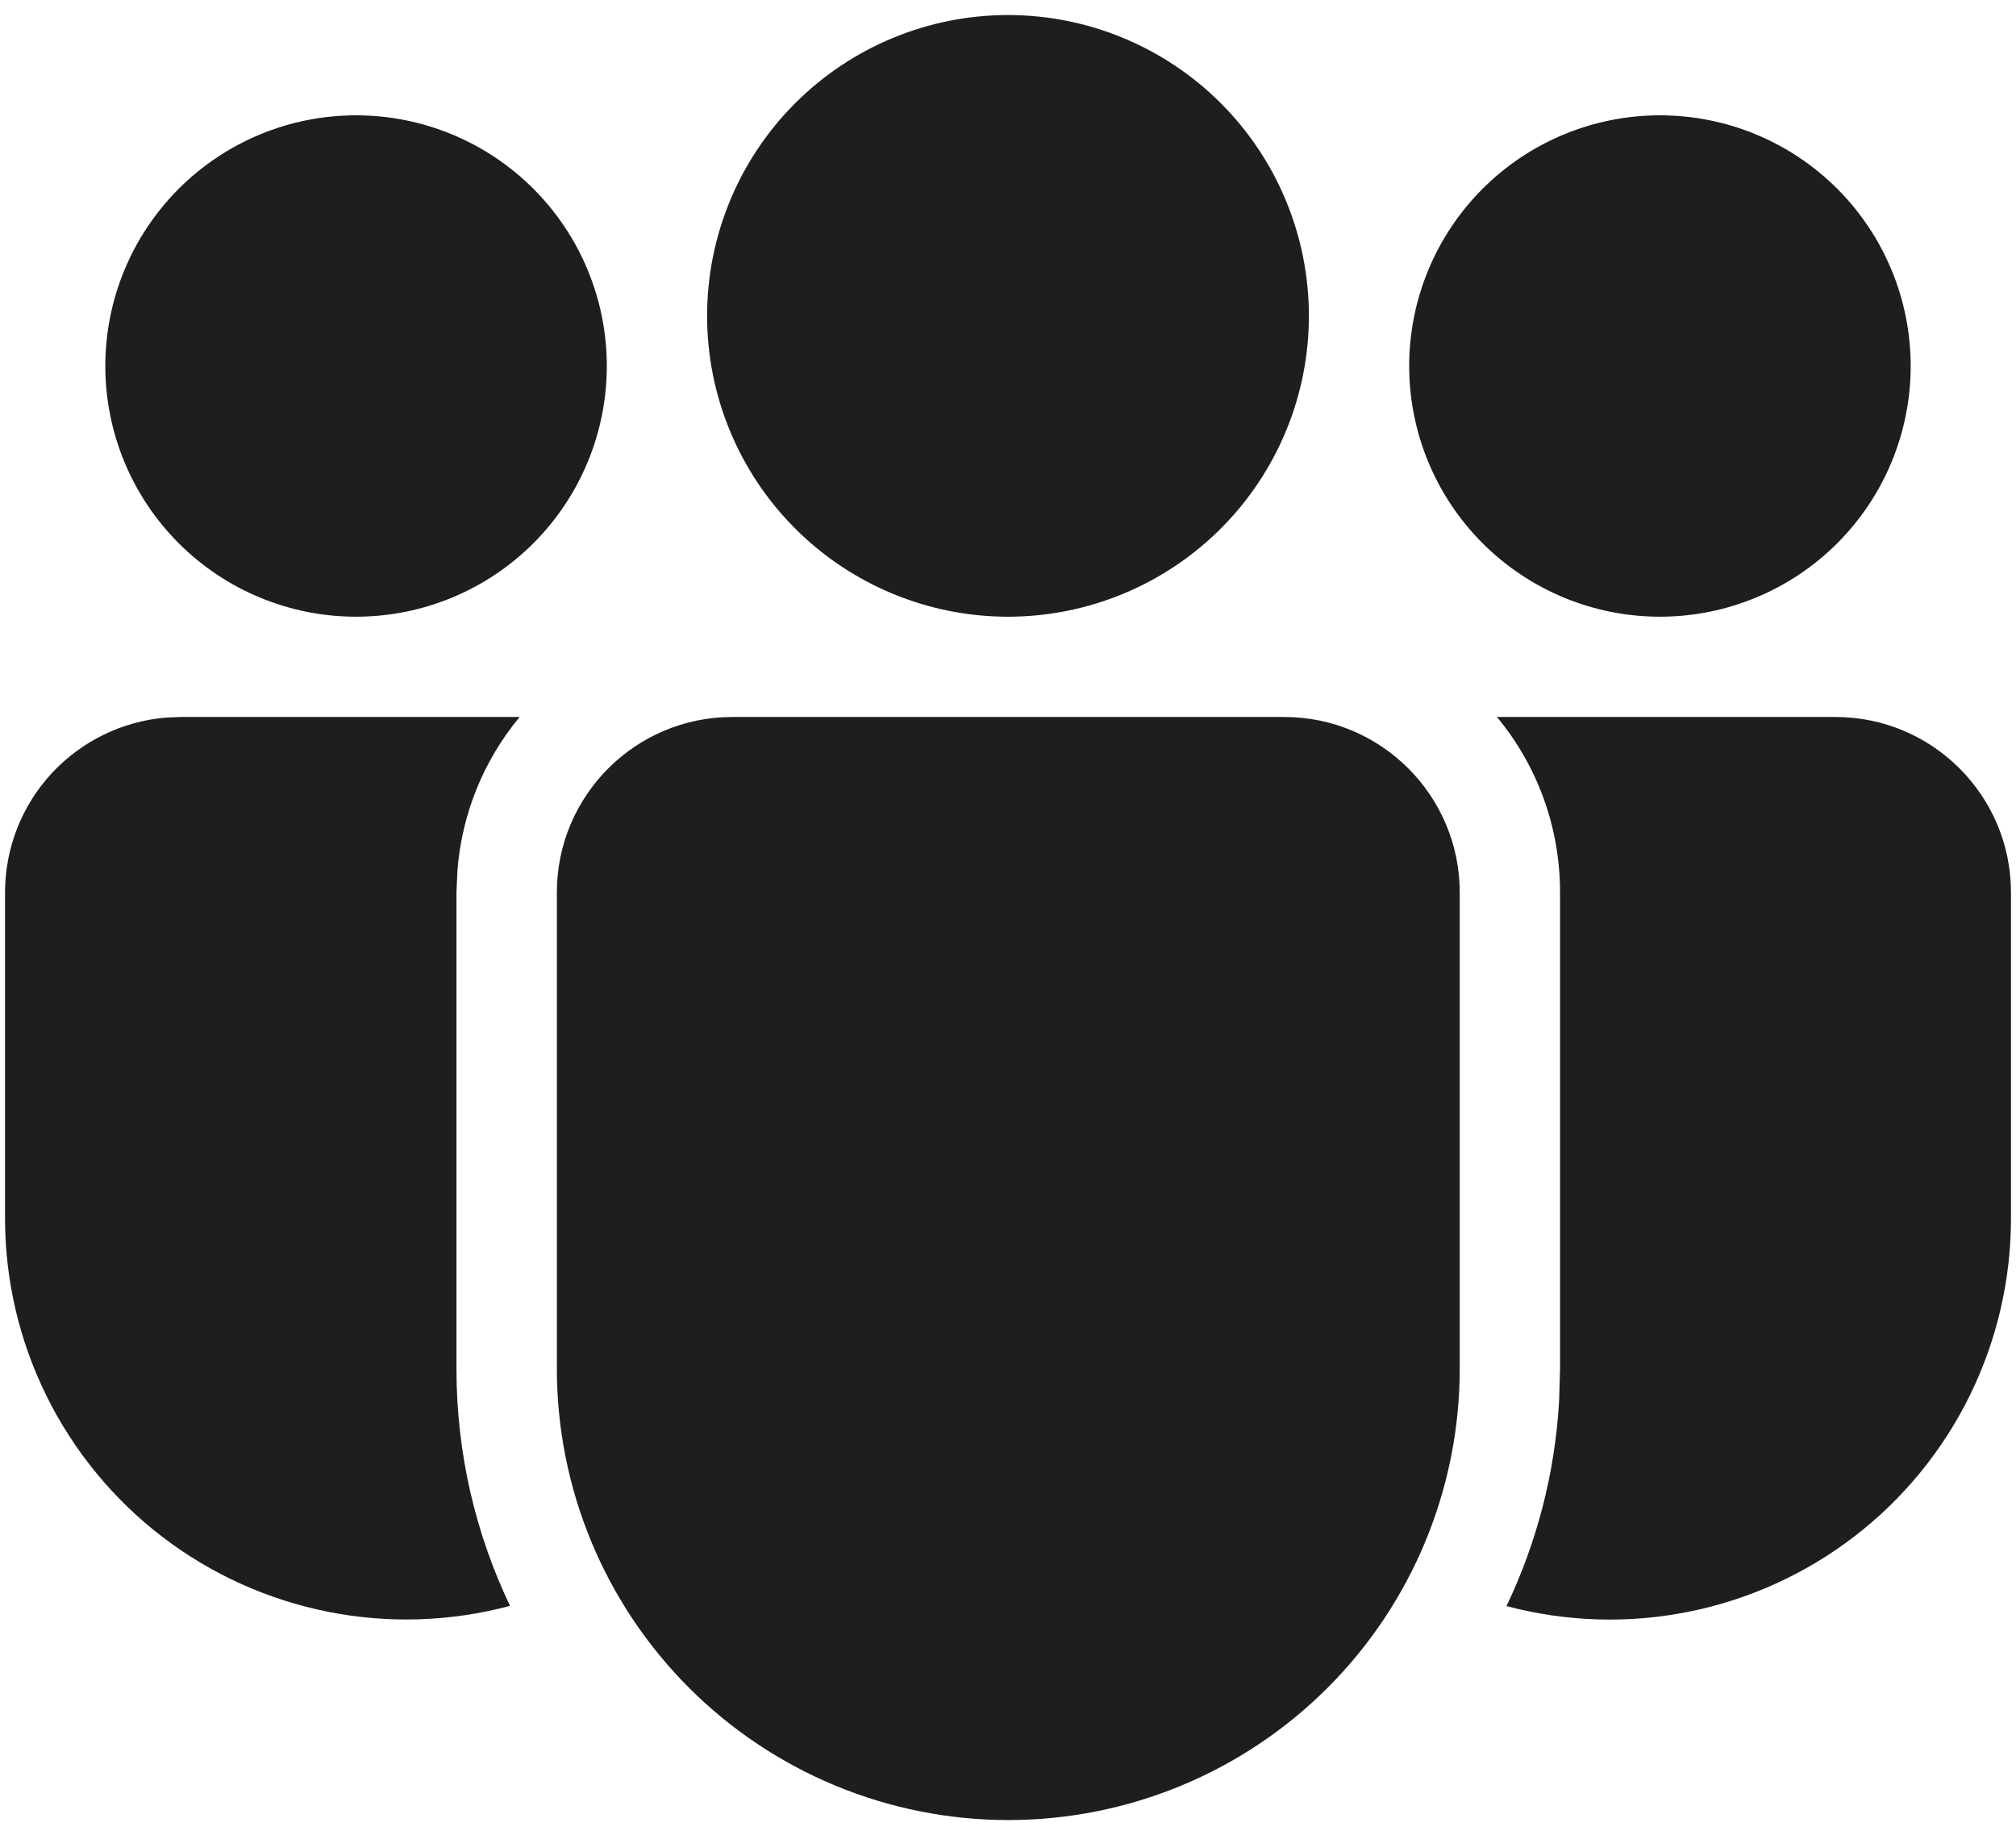 <svg width="67" height="61" viewBox="0 0 67 61" fill="none" xmlns="http://www.w3.org/2000/svg">
<path d="M42.68 23.833C45.9 23.833 48.513 26.447 48.513 29.667V45.497C48.513 49.476 46.933 53.292 44.119 56.106C41.305 58.919 37.489 60.5 33.51 60.5C29.531 60.5 25.715 58.919 22.901 56.106C20.087 53.292 18.507 49.476 18.507 45.497V29.667C18.507 26.447 21.117 23.833 24.34 23.833H42.68ZM17.27 23.833C16.069 25.278 15.347 27.06 15.203 28.933L15.17 29.667V45.497C15.17 48.32 15.81 50.993 16.95 53.38C14.974 53.909 12.903 53.976 10.898 53.576C8.892 53.176 7.005 52.321 5.382 51.076C3.76 49.83 2.446 48.228 1.542 46.394C0.637 44.56 0.167 42.542 0.167 40.497V29.667C0.167 28.203 0.717 26.792 1.709 25.715C2.701 24.639 4.061 23.974 5.52 23.853L6 23.833H17.27ZM49.75 23.833H61C64.22 23.833 66.833 26.447 66.833 29.667V40.5C66.834 42.544 66.364 44.56 65.461 46.394C64.558 48.228 63.246 49.829 61.625 51.075C60.005 52.32 58.12 53.176 56.115 53.577C54.111 53.978 52.042 53.913 50.067 53.387C51.067 51.293 51.68 48.987 51.817 46.547L51.847 45.497V29.667C51.847 27.45 51.063 25.417 49.75 23.833ZM33.5 0.5C36.152 0.5 38.696 1.554 40.571 3.429C42.446 5.304 43.5 7.848 43.5 10.5C43.5 13.152 42.446 15.696 40.571 17.571C38.696 19.446 36.152 20.5 33.5 20.5C30.848 20.5 28.304 19.446 26.429 17.571C24.553 15.696 23.5 13.152 23.5 10.5C23.5 7.848 24.553 5.304 26.429 3.429C28.304 1.554 30.848 0.5 33.5 0.5ZM55.167 3.833C57.377 3.833 59.496 4.711 61.059 6.274C62.622 7.837 63.5 9.957 63.5 12.167C63.5 14.377 62.622 16.496 61.059 18.059C59.496 19.622 57.377 20.5 55.167 20.5C52.956 20.5 50.837 19.622 49.274 18.059C47.711 16.496 46.833 14.377 46.833 12.167C46.833 9.957 47.711 7.837 49.274 6.274C50.837 4.711 52.956 3.833 55.167 3.833ZM11.833 3.833C14.043 3.833 16.163 4.711 17.726 6.274C19.289 7.837 20.167 9.957 20.167 12.167C20.167 14.377 19.289 16.496 17.726 18.059C16.163 19.622 14.043 20.5 11.833 20.5C9.623 20.5 7.504 19.622 5.941 18.059C4.378 16.496 3.5 14.377 3.5 12.167C3.5 9.957 4.378 7.837 5.941 6.274C7.504 4.711 9.623 3.833 11.833 3.833Z" fill="#1E1E1E"/>
</svg>
